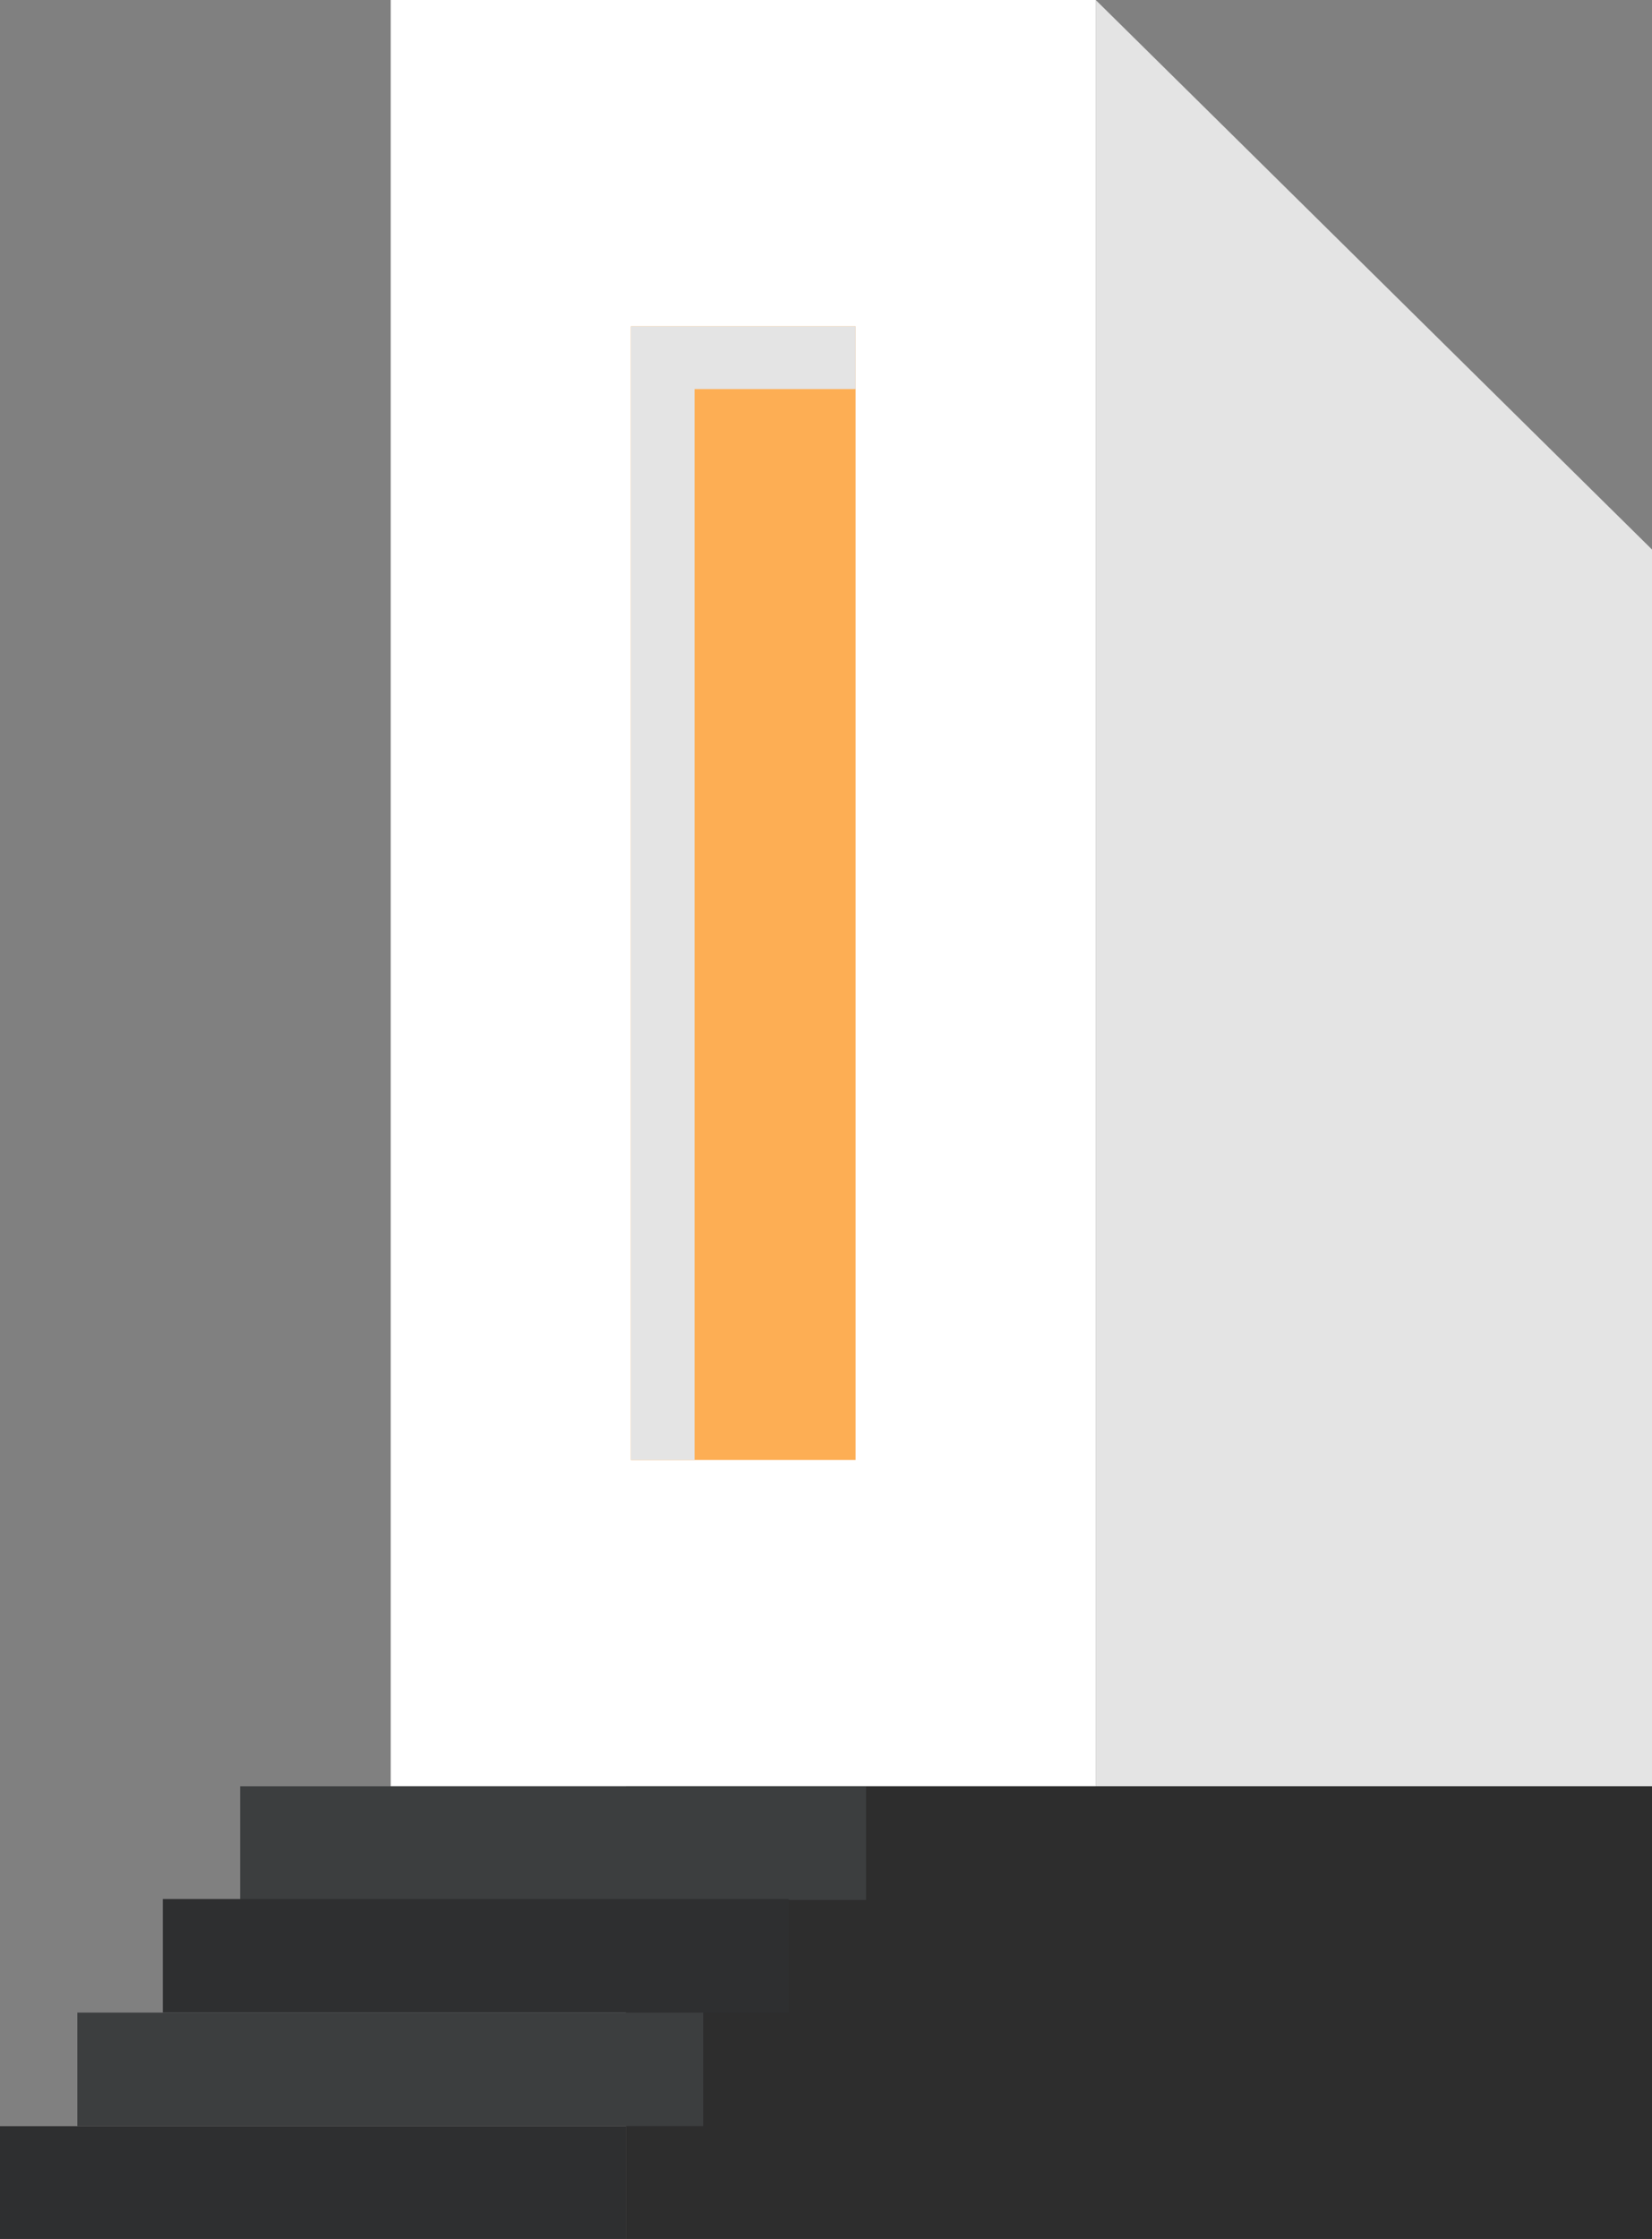 <svg width="575" height="779" viewBox="0 0 575 779" fill="none" xmlns="http://www.w3.org/2000/svg">
<rect x="0" y="0" width="575" height="779" fill="#808080" stroke="none"/>
<g clip-path="url(#clip0)">
<path d="M381.388 0H136V621.492H381.388V0Z" fill="white"/>
<path d="M297.799 113.545H219.591V507.947H297.799V113.545Z" fill="#FDAE54"/>
<path d="M241.755 135.368H297.799V113.545H219.591V507.947H241.755V135.368Z" fill="#E4E4E4"/>
<path d="M381.388 621.492H575.482V191.666L381.388 0V621.492Z" fill="#E4E4E4"/>
<path d="M575.002 621.492H217.843V779.316H575.002V621.492Z" fill="#2D2D2D"/>
<path d="M301.432 621.492H83.591V661.027H301.432V621.492Z" fill="#3C3E3F"/>
<path d="M274.519 660.711H56.678V700.246H274.519V660.711Z" fill="#2E2F30"/>
<path d="M244.755 700.246H26.914V739.781H244.755V700.246Z" fill="#3C3E3F"/>
<path d="M217.841 739.781H0V779.316H217.841V739.781Z" fill="#2E2F30"/>
</g>
<defs>
<clipPath id="clip0">
<rect width="575" height="779" fill="white"/>
</clipPath>
</defs>
</svg>

